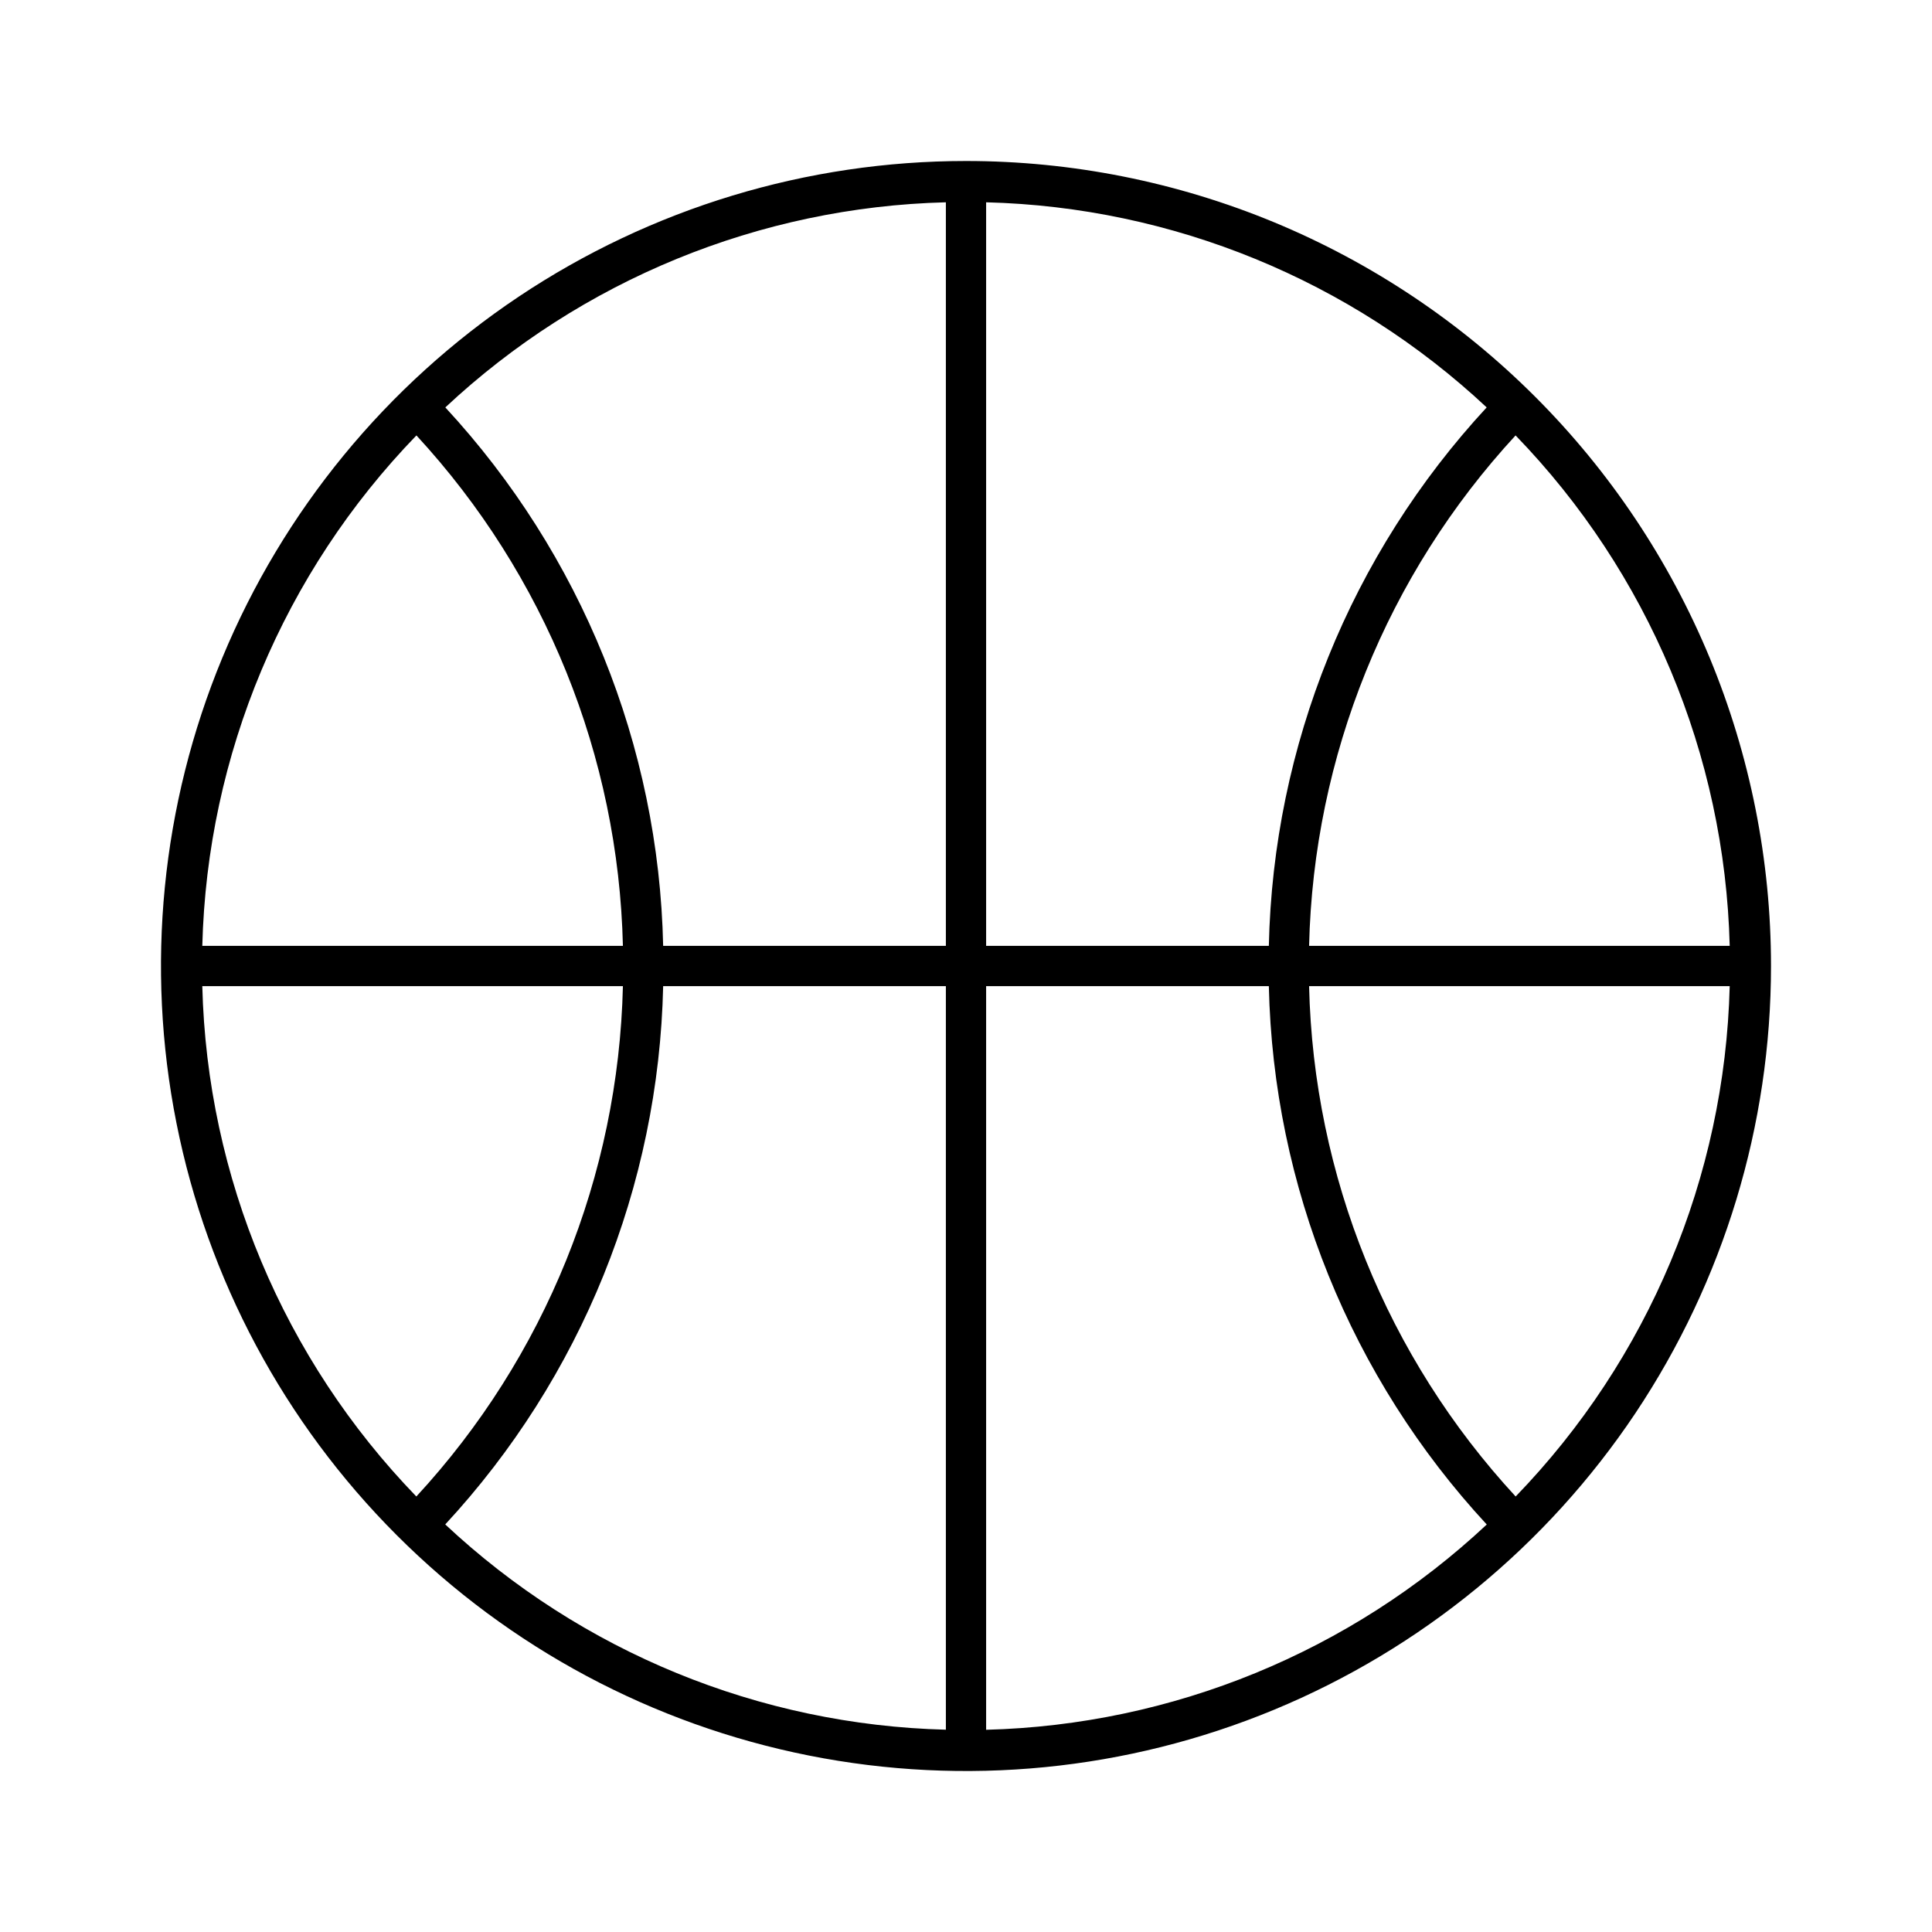 <svg width="24" height="24" viewBox="0 0 24 24" fill="none" xmlns="http://www.w3.org/2000/svg">
<path d="M12 2C10.022 2 8.089 2.586 6.444 3.685C4.8 4.784 3.518 6.346 2.761 8.173C2.004 10 1.806 12.011 2.192 13.951C2.578 15.891 3.53 17.672 4.929 19.071C6.327 20.47 8.109 21.422 10.049 21.808C11.989 22.194 14 21.996 15.827 21.239C17.654 20.482 19.216 19.2 20.315 17.556C21.413 15.911 22 13.978 22 12C22 10.687 21.741 9.386 21.239 8.173C20.736 6.96 20 5.858 19.071 4.929C18.142 4 17.04 3.264 15.827 2.761C14.614 2.259 13.313 2 12 2ZM21.487 11.75H16.262C16.317 9.395 17.229 7.14 18.827 5.409C20.478 7.114 21.427 9.378 21.487 11.75ZM12.25 11.75V2.513C14.565 2.572 16.777 3.479 18.468 5.061C16.779 6.886 15.816 9.265 15.762 11.75H12.25ZM11.75 11.75H8.238C8.184 9.265 7.221 6.886 5.532 5.061C7.223 3.479 9.435 2.572 11.75 2.513V11.75ZM11.75 12.25V21.487C9.435 21.428 7.222 20.521 5.531 18.937C7.22 17.114 8.183 14.735 8.238 12.25H11.75ZM12.25 12.25H15.762C15.817 14.735 16.78 17.114 18.469 18.938C16.778 20.521 14.565 21.428 12.25 21.488V12.25ZM5.173 5.409C6.771 7.14 7.683 9.395 7.738 11.75H2.513C2.573 9.378 3.522 7.114 5.173 5.409ZM2.513 12.25H7.738C7.683 14.605 6.771 16.86 5.172 18.59C3.522 16.885 2.572 14.622 2.513 12.25ZM18.828 18.59C17.229 16.86 16.317 14.605 16.262 12.25H21.487C21.427 14.622 20.478 16.885 18.828 18.59Z" fill="black"/>
</svg>
